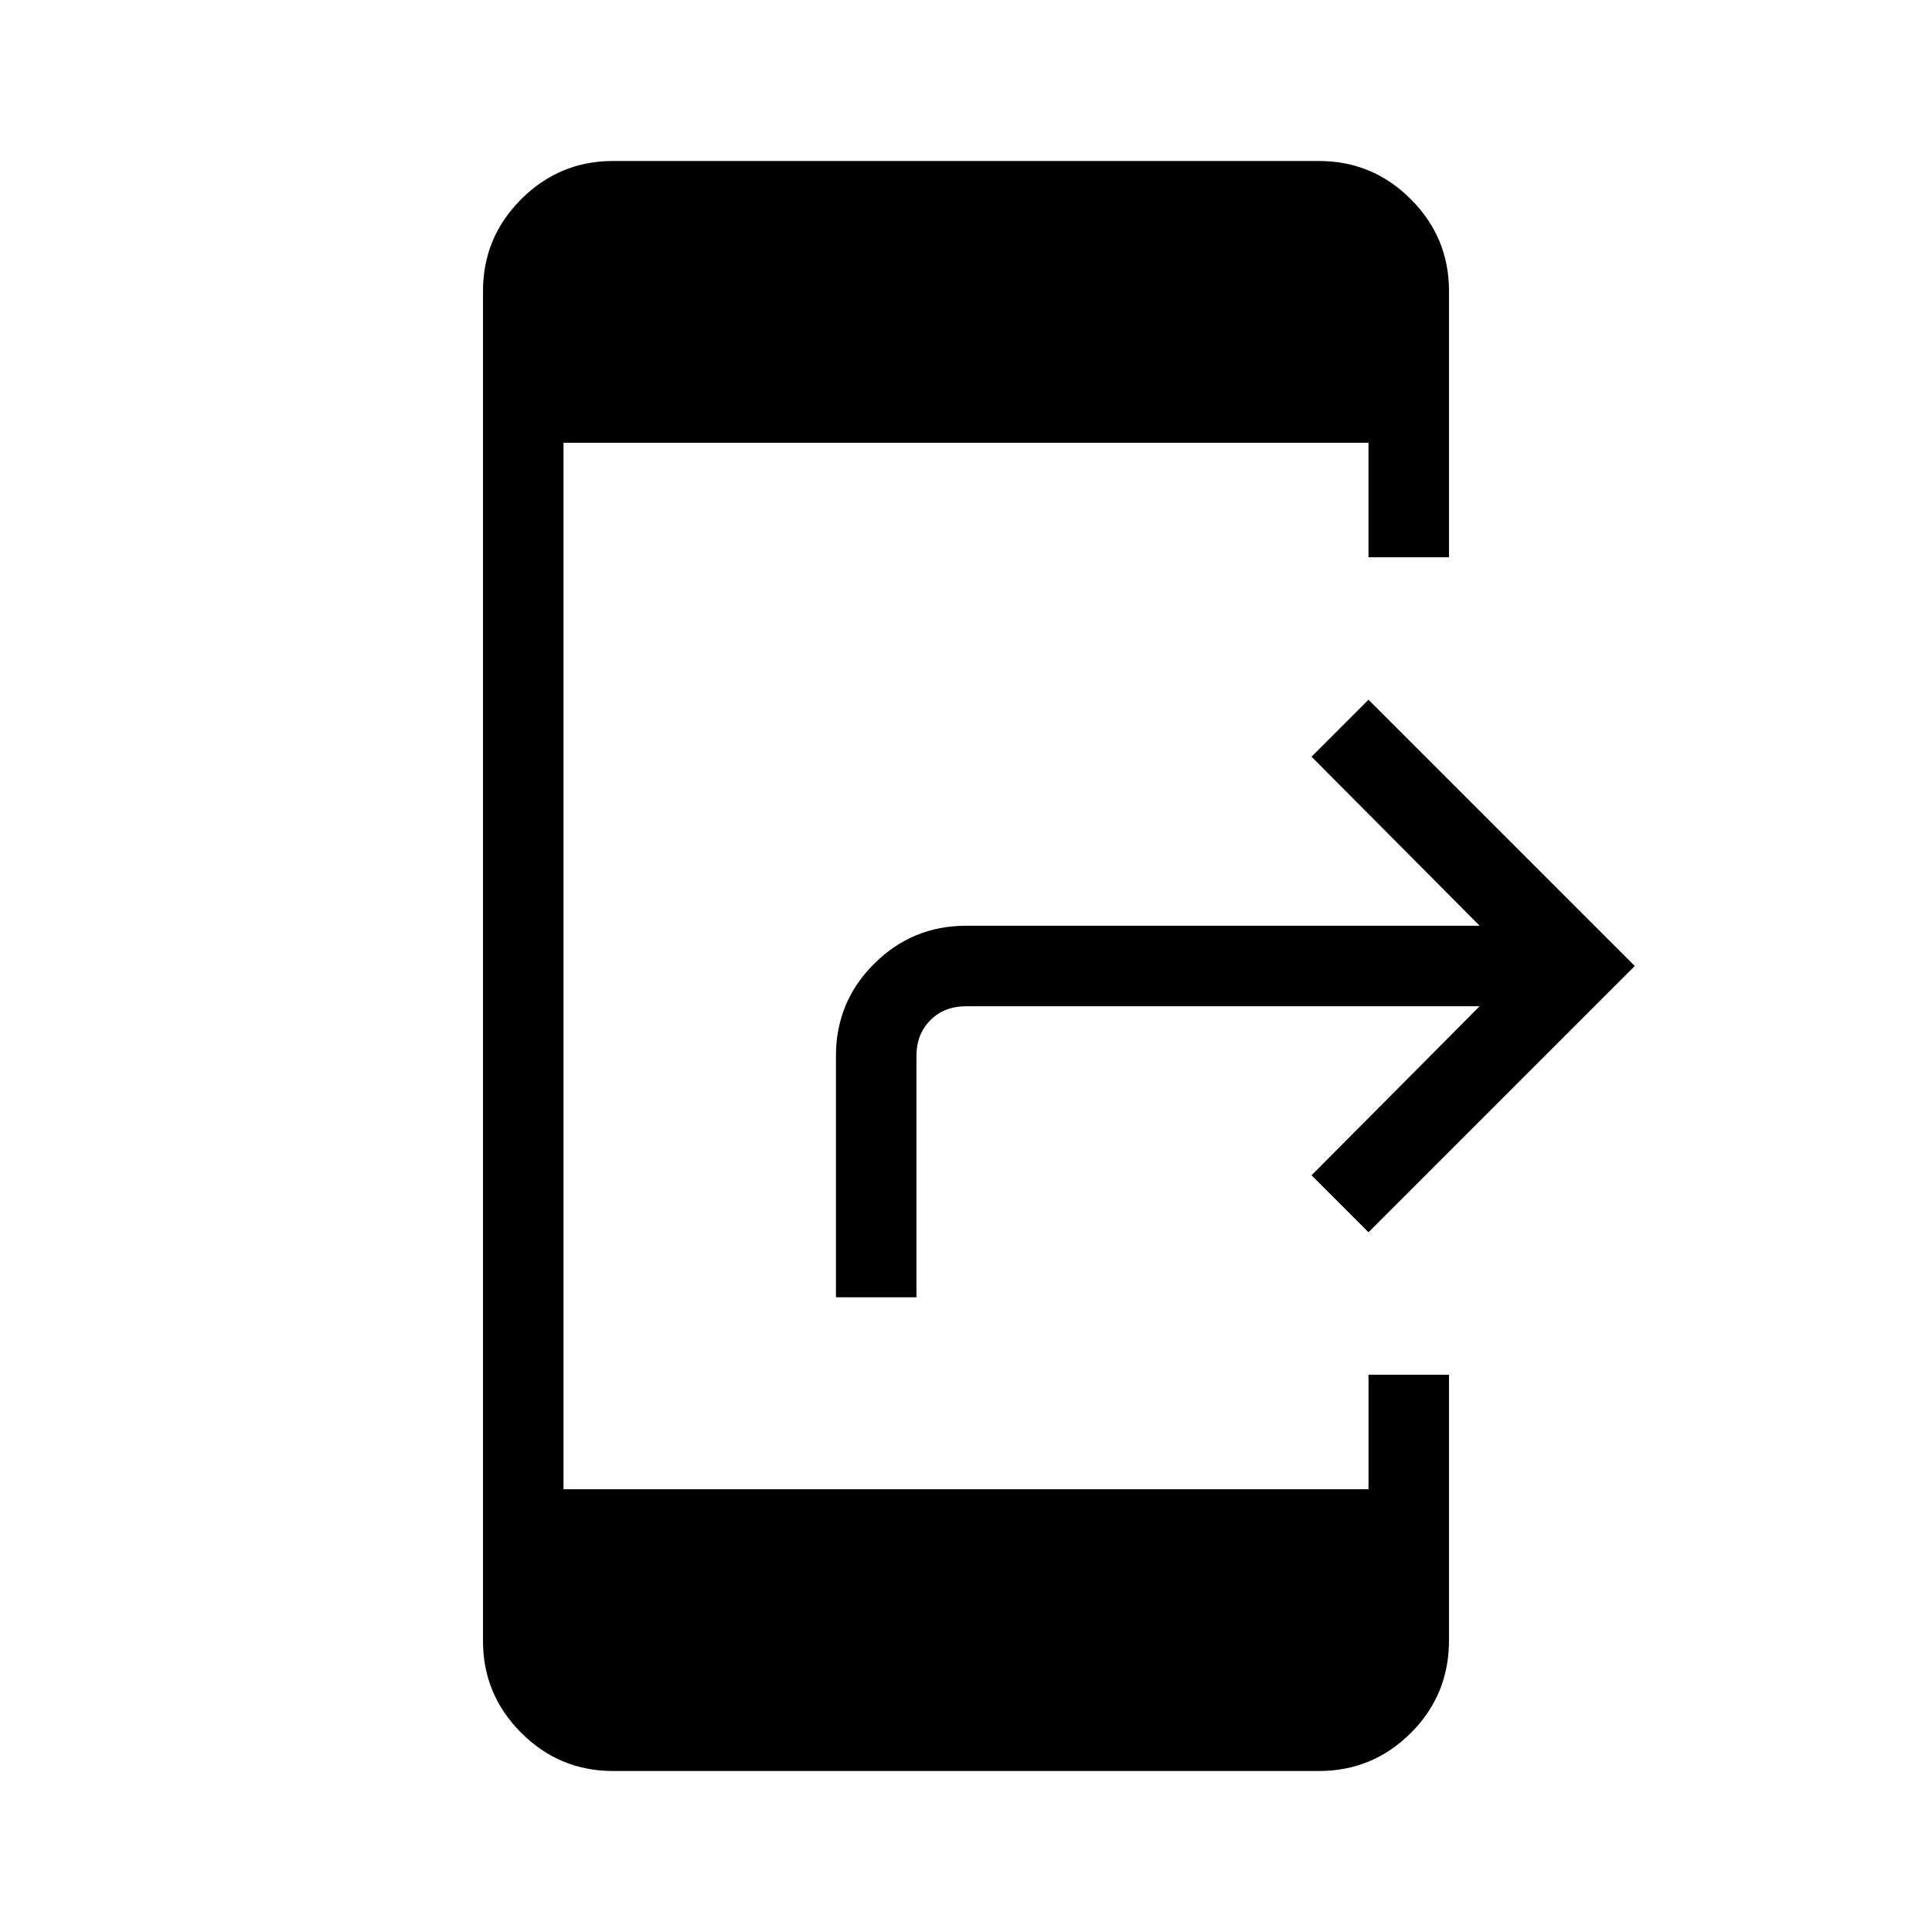 <svg xmlns="http://www.w3.org/2000/svg" height="24" viewBox="0 -960 960 960" width="24"><path d="M304.62-80q-26.66 0-45.64-18.98T240-144.62v-670.76q0-26.66 18.98-45.64T304.62-880h350.76q26.66 0 45.64 18.98T720-815.38v132.3h-40V-740H280v520h400v-56.92h40v131.94q0 27.21-18.98 46.1Q682.04-80 655.38-80H304.62Zm430.61-380H480q-10.77 0-17.69 6.92-6.93 6.93-6.93 17.7v120h-40v-120q0-26.85 18.99-45.74Q453.35-500 480-500h255.23l-83.54-84L680-612.31 812.31-480 680-347.69 651.69-376l83.54-84Z"/></svg>